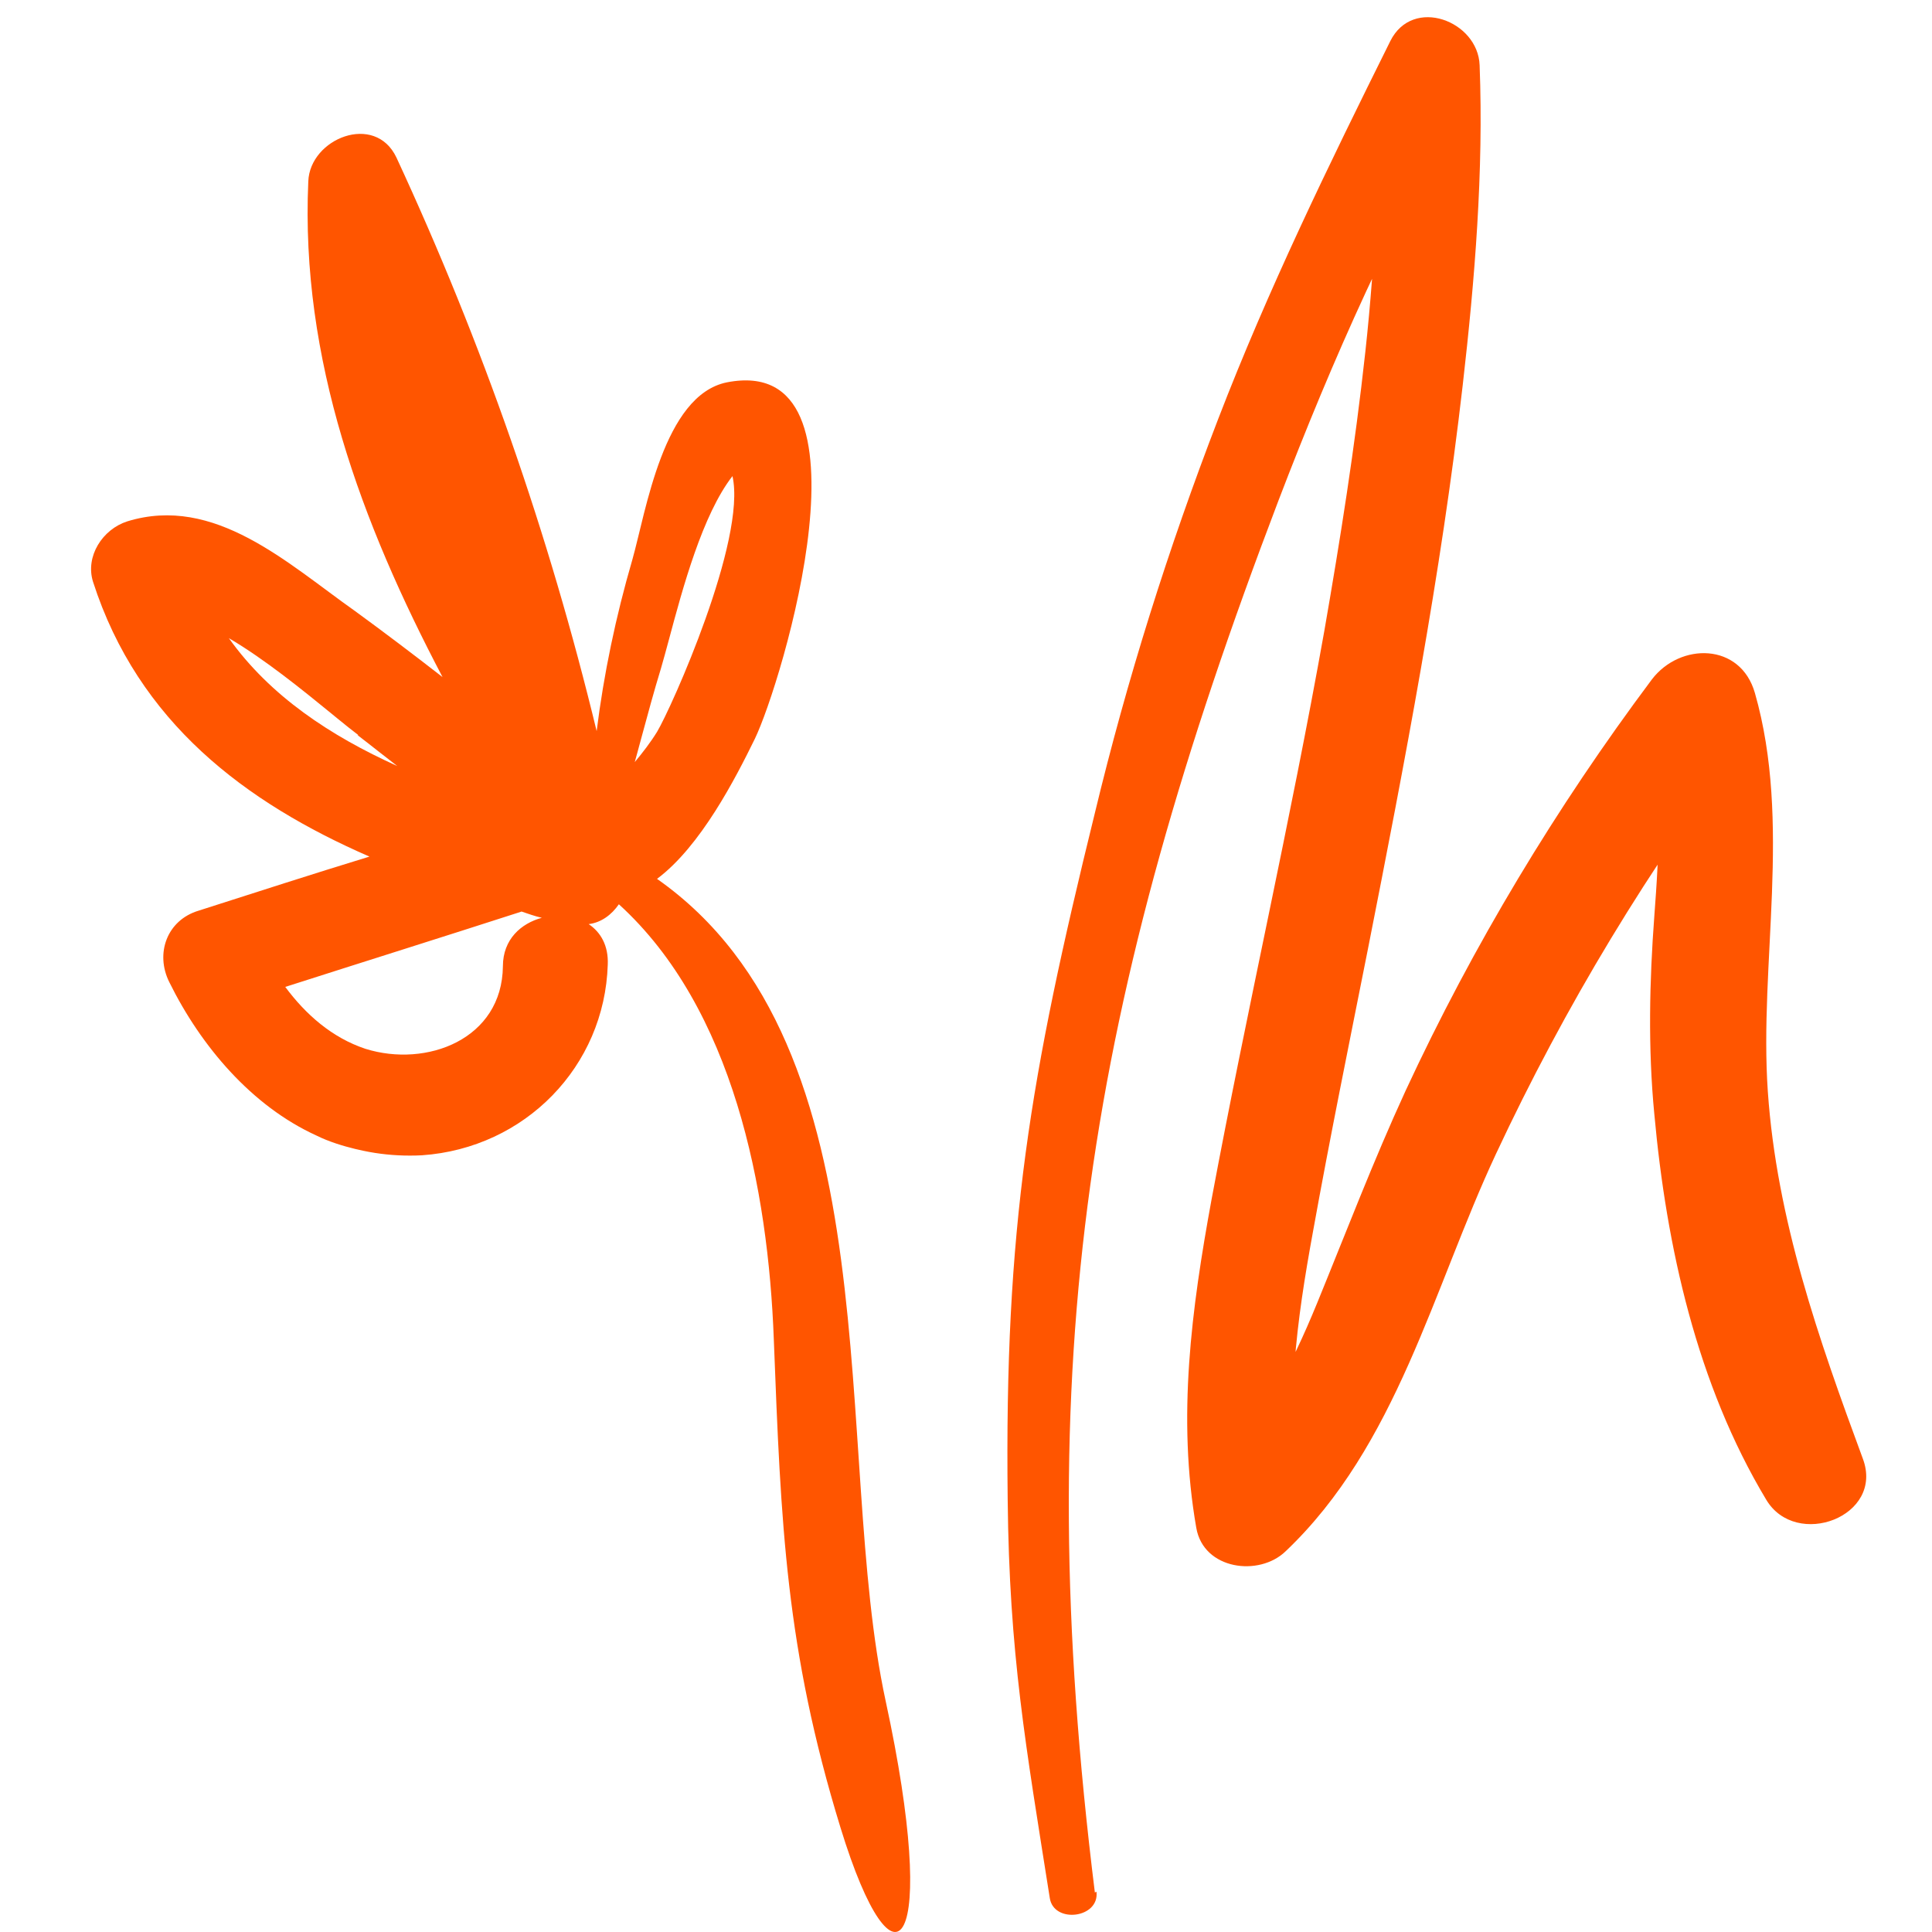 <svg xmlns="http://www.w3.org/2000/svg" width="40" height="40" viewBox="0 0 40 40" fill="none">
    <path fill-rule="evenodd" clip-rule="evenodd" d="M17.4 37.834C16.265 34.134 16.169 31.567 16.021 27.735C15.905 24.61 15.182 20.877 12.813 18.722C12.665 18.936 12.452 19.1 12.188 19.133C12.435 19.298 12.6 19.577 12.583 19.972C12.518 22.077 10.873 23.771 8.735 23.919C8.406 23.936 8.077 23.919 7.764 23.87C7.764 23.87 7.074 23.771 6.547 23.508C5.215 22.9 4.162 21.666 3.505 20.334C3.209 19.742 3.455 19.051 4.113 18.854C5.297 18.475 6.465 18.097 7.649 17.735C5.083 16.617 2.863 14.956 1.926 12.045C1.761 11.518 2.123 10.959 2.633 10.795C4.442 10.236 5.955 11.666 7.353 12.653C7.962 13.097 8.57 13.558 9.162 14.018C7.485 10.828 6.218 7.439 6.383 3.755C6.416 2.867 7.764 2.324 8.208 3.262C9.985 7.094 11.366 11.058 12.353 15.137C12.501 13.953 12.748 12.768 13.093 11.584C13.373 10.597 13.735 8.18 15.05 7.916C18.257 7.291 16.185 14.15 15.626 15.301C15.231 16.107 14.508 17.521 13.603 18.196C18.57 21.683 17.219 30.055 18.337 35.219C19.456 40.383 18.535 41.535 17.4 37.834ZM4.738 13.212C5.487 13.652 6.28 14.299 6.86 14.772C6.902 14.806 6.942 14.839 6.982 14.872C7.152 15.011 7.301 15.13 7.419 15.219H7.402C7.542 15.326 7.678 15.433 7.814 15.54C7.949 15.646 8.085 15.753 8.225 15.86C6.843 15.235 5.593 14.413 4.738 13.212ZM10.799 18.873L10.807 18.87H10.79L10.799 18.873C9.173 19.398 7.548 19.907 5.906 20.433C6.333 21.008 6.876 21.485 7.567 21.715C8.833 22.11 10.396 21.518 10.412 20.005C10.412 19.446 10.79 19.117 11.218 19.002C11.073 18.969 10.943 18.921 10.799 18.873ZM13.685 13.837C13.735 13.667 13.79 13.461 13.852 13.233C14.133 12.183 14.544 10.654 15.165 9.857C15.461 11.173 13.899 14.66 13.603 15.153C13.471 15.367 13.307 15.581 13.142 15.778C13.159 15.718 13.175 15.657 13.192 15.597C13.223 15.482 13.254 15.368 13.285 15.254C13.414 14.777 13.541 14.307 13.685 13.837Z" fill="#FF5500"/>
    <path fill-rule="evenodd" clip-rule="evenodd" d="M10.799 18.873L10.807 18.87H10.79L10.799 18.873Z" fill="#FF5500"/>
    <path d="M22.668 39.182C21.301 28.166 22.518 20.733 26.468 10.367C27.584 7.45 28.868 4.55 30.468 1.866L28.618 1.366C28.551 3.35 28.485 5.3 28.268 7.283C28.051 9.266 27.751 11.15 27.418 13.066C26.718 17 25.818 20.9 25.084 24.833C24.668 27.1 24.368 29.35 24.768 31.633C24.918 32.5 26.068 32.65 26.618 32.117C28.918 29.933 29.668 26.683 30.968 23.9C32.401 20.833 34.151 17.933 36.201 15.25L34.068 14.966C34.434 16.283 34.351 17.633 34.251 18.966C34.151 20.3 34.118 21.7 34.251 23.067C34.501 25.817 35.135 28.666 36.568 31.05C37.184 32.083 39.018 31.4 38.568 30.2C37.651 27.716 36.785 25.25 36.601 22.6C36.418 19.95 37.101 17.033 36.334 14.35C36.035 13.3 34.785 13.3 34.201 14.066C32.218 16.716 30.501 19.567 29.101 22.583C28.434 24.033 27.868 25.517 27.268 26.983C26.735 28.283 26.084 29.567 25.068 30.55L26.918 31.033C26.584 29.2 26.851 27.317 27.184 25.5C27.535 23.55 27.934 21.6 28.318 19.666C29.084 15.783 29.834 11.9 30.285 7.966C30.535 5.783 30.718 3.55 30.634 1.35C30.601 0.433 29.251 -0.084 28.785 0.85C27.501 3.433 26.251 6 25.218 8.683C24.184 11.367 23.334 14.066 22.668 16.833C21.318 22.317 20.796 25.4 20.863 31.05C20.896 34.25 21.235 36.132 21.735 39.299C21.818 39.832 22.768 39.716 22.701 39.166L22.668 39.182Z" fill="#FF5500"/>
</svg>
